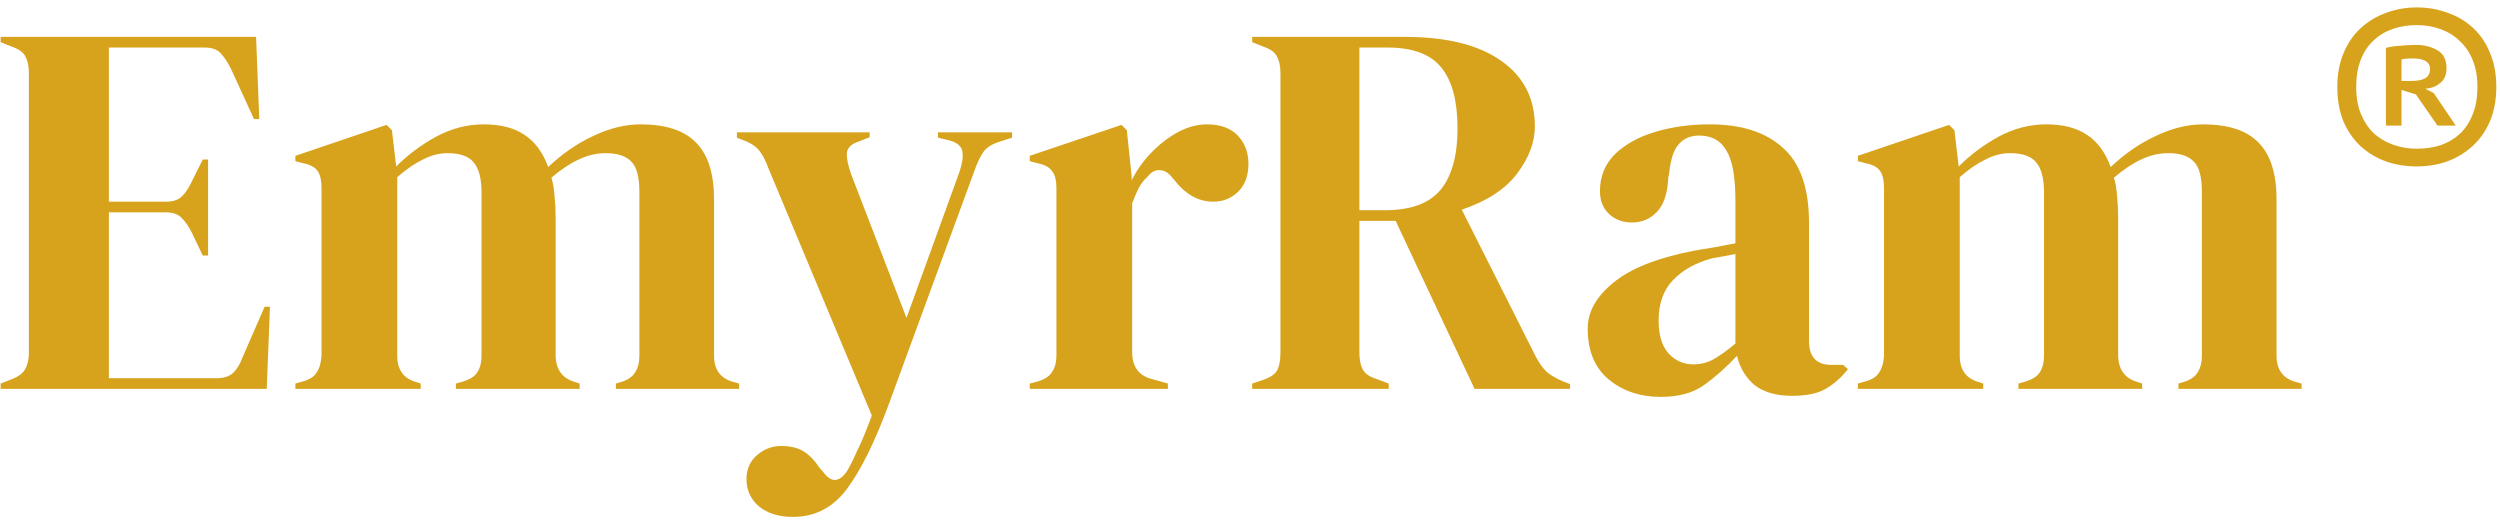 <svg width="225" height="47" viewBox="0 0 225 47" fill="none" xmlns="http://www.w3.org/2000/svg">
<path d="M0.056 35V34.52L1.16 34.088C1.704 33.864 2.072 33.576 2.264 33.224C2.488 32.84 2.6 32.328 2.6 31.688V6.632C2.6 5.992 2.504 5.496 2.312 5.144C2.152 4.76 1.768 4.456 1.16 4.232L0.056 3.8V3.32H23.048L23.336 10.712H22.856L20.792 6.2C20.504 5.624 20.2 5.16 19.88 4.808C19.56 4.456 19.08 4.28 18.44 4.28H9.8V18.152H14.936C15.576 18.152 16.056 17.992 16.376 17.672C16.728 17.32 17.032 16.856 17.288 16.28L18.248 14.36H18.728V23H18.248L17.288 20.984C17 20.408 16.696 19.96 16.376 19.64C16.056 19.288 15.576 19.112 14.936 19.112H9.8V34.04H19.496C20.136 34.04 20.632 33.88 20.984 33.56C21.336 33.208 21.624 32.728 21.848 32.12L23.816 27.608H24.296L24.008 35H0.056ZM26.585 35V34.52L27.257 34.328C27.865 34.168 28.281 33.896 28.505 33.512C28.761 33.128 28.905 32.616 28.937 31.976V16.952C28.937 16.248 28.825 15.736 28.601 15.416C28.377 15.064 27.945 14.824 27.305 14.696L26.585 14.504V14.024L34.793 11.24L35.273 11.72L35.657 14.984C36.713 13.928 37.913 13.032 39.257 12.296C40.633 11.56 42.057 11.192 43.529 11.192C45.065 11.192 46.297 11.512 47.225 12.152C48.153 12.76 48.857 13.72 49.337 15.032C50.585 13.848 51.929 12.92 53.369 12.248C54.841 11.544 56.265 11.192 57.641 11.192C59.913 11.192 61.577 11.736 62.633 12.824C63.721 13.912 64.265 15.624 64.265 17.96V32.024C64.265 33.272 64.841 34.056 65.993 34.376L66.521 34.52V35H55.433V34.52L55.913 34.376C56.521 34.184 56.937 33.896 57.161 33.512C57.417 33.128 57.545 32.616 57.545 31.976V17.288C57.545 15.944 57.305 15.032 56.825 14.552C56.345 14.04 55.577 13.784 54.521 13.784C53.689 13.784 52.873 13.976 52.073 14.36C51.305 14.712 50.489 15.256 49.625 15.992C49.785 16.504 49.881 17.064 49.913 17.672C49.977 18.28 50.009 18.92 50.009 19.592V32.024C50.041 33.272 50.617 34.056 51.737 34.376L52.169 34.52V35H41.033V34.52L41.705 34.328C42.313 34.136 42.729 33.864 42.953 33.512C43.209 33.128 43.337 32.616 43.337 31.976V17.336C43.337 16.056 43.097 15.144 42.617 14.6C42.169 14.056 41.385 13.784 40.265 13.784C39.529 13.784 38.793 13.976 38.057 14.36C37.321 14.712 36.553 15.24 35.753 15.944V32.024C35.753 33.272 36.313 34.056 37.433 34.376L37.865 34.52V35H26.585ZM71.36 46.52C70.08 46.52 69.056 46.2 68.288 45.56C67.552 44.92 67.184 44.104 67.184 43.112C67.184 42.216 67.504 41.496 68.144 40.952C68.784 40.408 69.504 40.136 70.304 40.136C71.104 40.136 71.776 40.296 72.32 40.616C72.864 40.968 73.344 41.464 73.76 42.104L74.096 42.488C74.8 43.448 75.504 43.432 76.208 42.44C76.496 41.96 76.816 41.32 77.168 40.52C77.552 39.752 77.984 38.712 78.464 37.4L69.152 15.128C68.928 14.52 68.688 14.04 68.432 13.688C68.176 13.304 67.76 12.984 67.184 12.728L66.32 12.392V11.912H78.272V12.344L77.312 12.728C76.608 12.952 76.24 13.32 76.208 13.832C76.208 14.312 76.336 14.92 76.592 15.656L81.584 28.616L86.336 15.512C86.592 14.776 86.688 14.168 86.624 13.688C86.56 13.176 86.16 12.824 85.424 12.632L84.416 12.392V11.912H91.088V12.392L90.032 12.728C89.296 12.952 88.784 13.272 88.496 13.688C88.208 14.104 87.936 14.68 87.68 15.416L79.952 36.488C78.704 39.848 77.456 42.36 76.208 44.024C74.96 45.688 73.344 46.52 71.36 46.52ZM92.679 35V34.52L93.399 34.328C94.039 34.136 94.471 33.848 94.695 33.464C94.951 33.08 95.079 32.584 95.079 31.976V16.952C95.079 16.248 94.951 15.736 94.695 15.416C94.471 15.064 94.039 14.824 93.399 14.696L92.679 14.504V14.024L100.935 11.24L101.415 11.72L101.847 15.848V16.232C102.295 15.336 102.871 14.52 103.575 13.784C104.311 13.016 105.111 12.392 105.975 11.912C106.871 11.432 107.751 11.192 108.615 11.192C109.831 11.192 110.759 11.528 111.399 12.2C112.039 12.872 112.359 13.72 112.359 14.744C112.359 15.832 112.039 16.68 111.399 17.288C110.791 17.864 110.055 18.152 109.191 18.152C107.847 18.152 106.663 17.48 105.639 16.136L105.543 16.04C105.223 15.592 104.855 15.352 104.439 15.32C104.023 15.256 103.639 15.448 103.287 15.896C102.967 16.184 102.695 16.536 102.471 16.952C102.279 17.336 102.087 17.784 101.895 18.296V31.688C101.895 32.968 102.455 33.768 103.575 34.088L105.111 34.52V35H92.679ZM112.697 35V34.52L113.705 34.184C114.345 33.96 114.761 33.672 114.953 33.32C115.145 32.936 115.241 32.408 115.241 31.736V6.632C115.241 5.992 115.145 5.496 114.953 5.144C114.793 4.76 114.409 4.456 113.801 4.232L112.697 3.8V3.32H126.425C130.201 3.32 133.097 4.04 135.113 5.48C137.129 6.888 138.137 8.856 138.137 11.384C138.137 12.792 137.609 14.2 136.553 15.608C135.497 17.016 133.833 18.104 131.561 18.872L138.233 32.12C138.521 32.664 138.841 33.112 139.193 33.464C139.577 33.784 140.073 34.072 140.681 34.328L141.305 34.568V35H132.713L125.609 19.88H122.345V31.736C122.345 32.344 122.441 32.84 122.633 33.224C122.825 33.608 123.225 33.896 123.833 34.088L124.985 34.52V35H112.697ZM122.345 18.92H124.649C126.953 18.92 128.617 18.312 129.641 17.096C130.665 15.848 131.177 14.008 131.177 11.576C131.177 9.112 130.697 7.288 129.737 6.104C128.777 4.888 127.161 4.28 124.889 4.28H122.345V18.92ZM149.468 35.72C147.612 35.72 146.044 35.192 144.764 34.136C143.516 33.08 142.892 31.56 142.892 29.576C142.892 28.072 143.66 26.696 145.196 25.448C146.732 24.168 149.148 23.208 152.444 22.568C152.956 22.472 153.532 22.376 154.172 22.28C154.812 22.152 155.484 22.024 156.188 21.896V18.104C156.188 15.928 155.916 14.408 155.372 13.544C154.86 12.648 154.044 12.2 152.924 12.2C152.156 12.2 151.548 12.456 151.1 12.968C150.652 13.448 150.364 14.296 150.236 15.512L150.14 16.04C150.076 17.416 149.74 18.424 149.132 19.064C148.524 19.704 147.772 20.024 146.876 20.024C146.044 20.024 145.356 19.768 144.812 19.256C144.268 18.744 143.996 18.056 143.996 17.192C143.996 15.88 144.444 14.776 145.34 13.88C146.268 12.984 147.484 12.312 148.988 11.864C150.492 11.416 152.124 11.192 153.884 11.192C156.732 11.192 158.924 11.896 160.46 13.304C162.028 14.68 162.812 16.936 162.812 20.072V30.68C162.812 32.12 163.484 32.84 164.828 32.84H165.884L166.316 33.224C165.708 33.992 165.036 34.584 164.3 35C163.596 35.416 162.588 35.624 161.276 35.624C159.868 35.624 158.748 35.304 157.916 34.664C157.116 33.992 156.588 33.112 156.332 32.024C155.372 33.048 154.38 33.928 153.356 34.664C152.364 35.368 151.068 35.72 149.468 35.72ZM152.396 32.792C153.036 32.792 153.628 32.648 154.172 32.36C154.748 32.04 155.42 31.56 156.188 30.92V22.856C155.868 22.92 155.548 22.984 155.228 23.048C154.908 23.112 154.54 23.176 154.124 23.24C152.652 23.624 151.468 24.28 150.572 25.208C149.708 26.104 149.276 27.32 149.276 28.856C149.276 30.168 149.58 31.16 150.188 31.832C150.796 32.472 151.532 32.792 152.396 32.792ZM167.21 35V34.52L167.882 34.328C168.49 34.168 168.906 33.896 169.13 33.512C169.386 33.128 169.53 32.616 169.562 31.976V16.952C169.562 16.248 169.45 15.736 169.226 15.416C169.002 15.064 168.57 14.824 167.93 14.696L167.21 14.504V14.024L175.418 11.24L175.898 11.72L176.282 14.984C177.338 13.928 178.538 13.032 179.882 12.296C181.258 11.56 182.682 11.192 184.154 11.192C185.69 11.192 186.922 11.512 187.85 12.152C188.778 12.76 189.482 13.72 189.962 15.032C191.21 13.848 192.554 12.92 193.994 12.248C195.466 11.544 196.89 11.192 198.266 11.192C200.538 11.192 202.202 11.736 203.258 12.824C204.346 13.912 204.89 15.624 204.89 17.96V32.024C204.89 33.272 205.466 34.056 206.618 34.376L207.146 34.52V35H196.058V34.52L196.538 34.376C197.146 34.184 197.562 33.896 197.786 33.512C198.042 33.128 198.17 32.616 198.17 31.976V17.288C198.17 15.944 197.93 15.032 197.45 14.552C196.97 14.04 196.202 13.784 195.146 13.784C194.314 13.784 193.498 13.976 192.698 14.36C191.93 14.712 191.114 15.256 190.25 15.992C190.41 16.504 190.506 17.064 190.538 17.672C190.602 18.28 190.634 18.92 190.634 19.592V32.024C190.666 33.272 191.242 34.056 192.362 34.376L192.794 34.52V35H181.658V34.52L182.33 34.328C182.938 34.136 183.354 33.864 183.578 33.512C183.834 33.128 183.962 32.616 183.962 31.976V17.336C183.962 16.056 183.722 15.144 183.242 14.6C182.794 14.056 182.01 13.784 180.89 13.784C180.154 13.784 179.418 13.976 178.682 14.36C177.946 14.712 177.178 15.24 176.378 15.944V32.024C176.378 33.272 176.938 34.056 178.058 34.376L178.49 34.52V35H167.21ZM210.358 7.823C210.358 6.671 210.547 5.654 210.925 4.772C211.303 3.872 211.816 3.125 212.464 2.531C213.13 1.919 213.895 1.46 214.759 1.154C215.623 0.83 216.541 0.668 217.513 0.668C218.503 0.668 219.43 0.83 220.294 1.154C221.176 1.46 221.941 1.919 222.589 2.531C223.237 3.125 223.741 3.872 224.101 4.772C224.479 5.654 224.668 6.671 224.668 7.823C224.668 8.975 224.479 10.001 224.101 10.901C223.723 11.783 223.201 12.53 222.535 13.142C221.887 13.736 221.131 14.195 220.267 14.519C219.403 14.825 218.485 14.978 217.513 14.978C216.505 14.978 215.569 14.825 214.705 14.519C213.841 14.195 213.085 13.736 212.437 13.142C211.789 12.53 211.276 11.783 210.898 10.901C210.538 10.001 210.358 8.975 210.358 7.823ZM212.059 7.823C212.059 8.759 212.203 9.578 212.491 10.28C212.779 10.964 213.166 11.54 213.652 12.008C214.156 12.458 214.741 12.8 215.407 13.034C216.073 13.268 216.775 13.385 217.513 13.385C218.287 13.385 219.007 13.277 219.673 13.061C220.339 12.827 220.915 12.485 221.401 12.035C221.887 11.567 222.265 10.991 222.535 10.307C222.823 9.605 222.967 8.777 222.967 7.823C222.967 6.887 222.823 6.077 222.535 5.393C222.247 4.691 221.851 4.115 221.347 3.665C220.861 3.197 220.285 2.846 219.619 2.612C218.971 2.378 218.269 2.261 217.513 2.261C216.721 2.261 215.992 2.378 215.326 2.612C214.66 2.846 214.084 3.197 213.598 3.665C213.112 4.115 212.734 4.691 212.464 5.393C212.194 6.077 212.059 6.887 212.059 7.823ZM214.732 4.313C215.02 4.223 215.425 4.16 215.947 4.124C216.469 4.07 216.964 4.043 217.432 4.043C218.188 4.043 218.836 4.205 219.376 4.529C219.916 4.835 220.186 5.375 220.186 6.149C220.186 6.725 219.997 7.166 219.619 7.472C219.259 7.778 218.809 7.949 218.269 7.985L219.025 8.363L221.023 11.306H219.376L217.432 8.498L216.136 8.093V11.306H214.732V4.313ZM217.135 5.258C216.937 5.258 216.748 5.267 216.568 5.285C216.388 5.285 216.244 5.312 216.136 5.366V7.283H217.054C217.576 7.283 217.981 7.202 218.269 7.04C218.557 6.878 218.701 6.599 218.701 6.203C218.701 5.573 218.179 5.258 217.135 5.258Z" fill="#D8A31C"/>
</svg>
